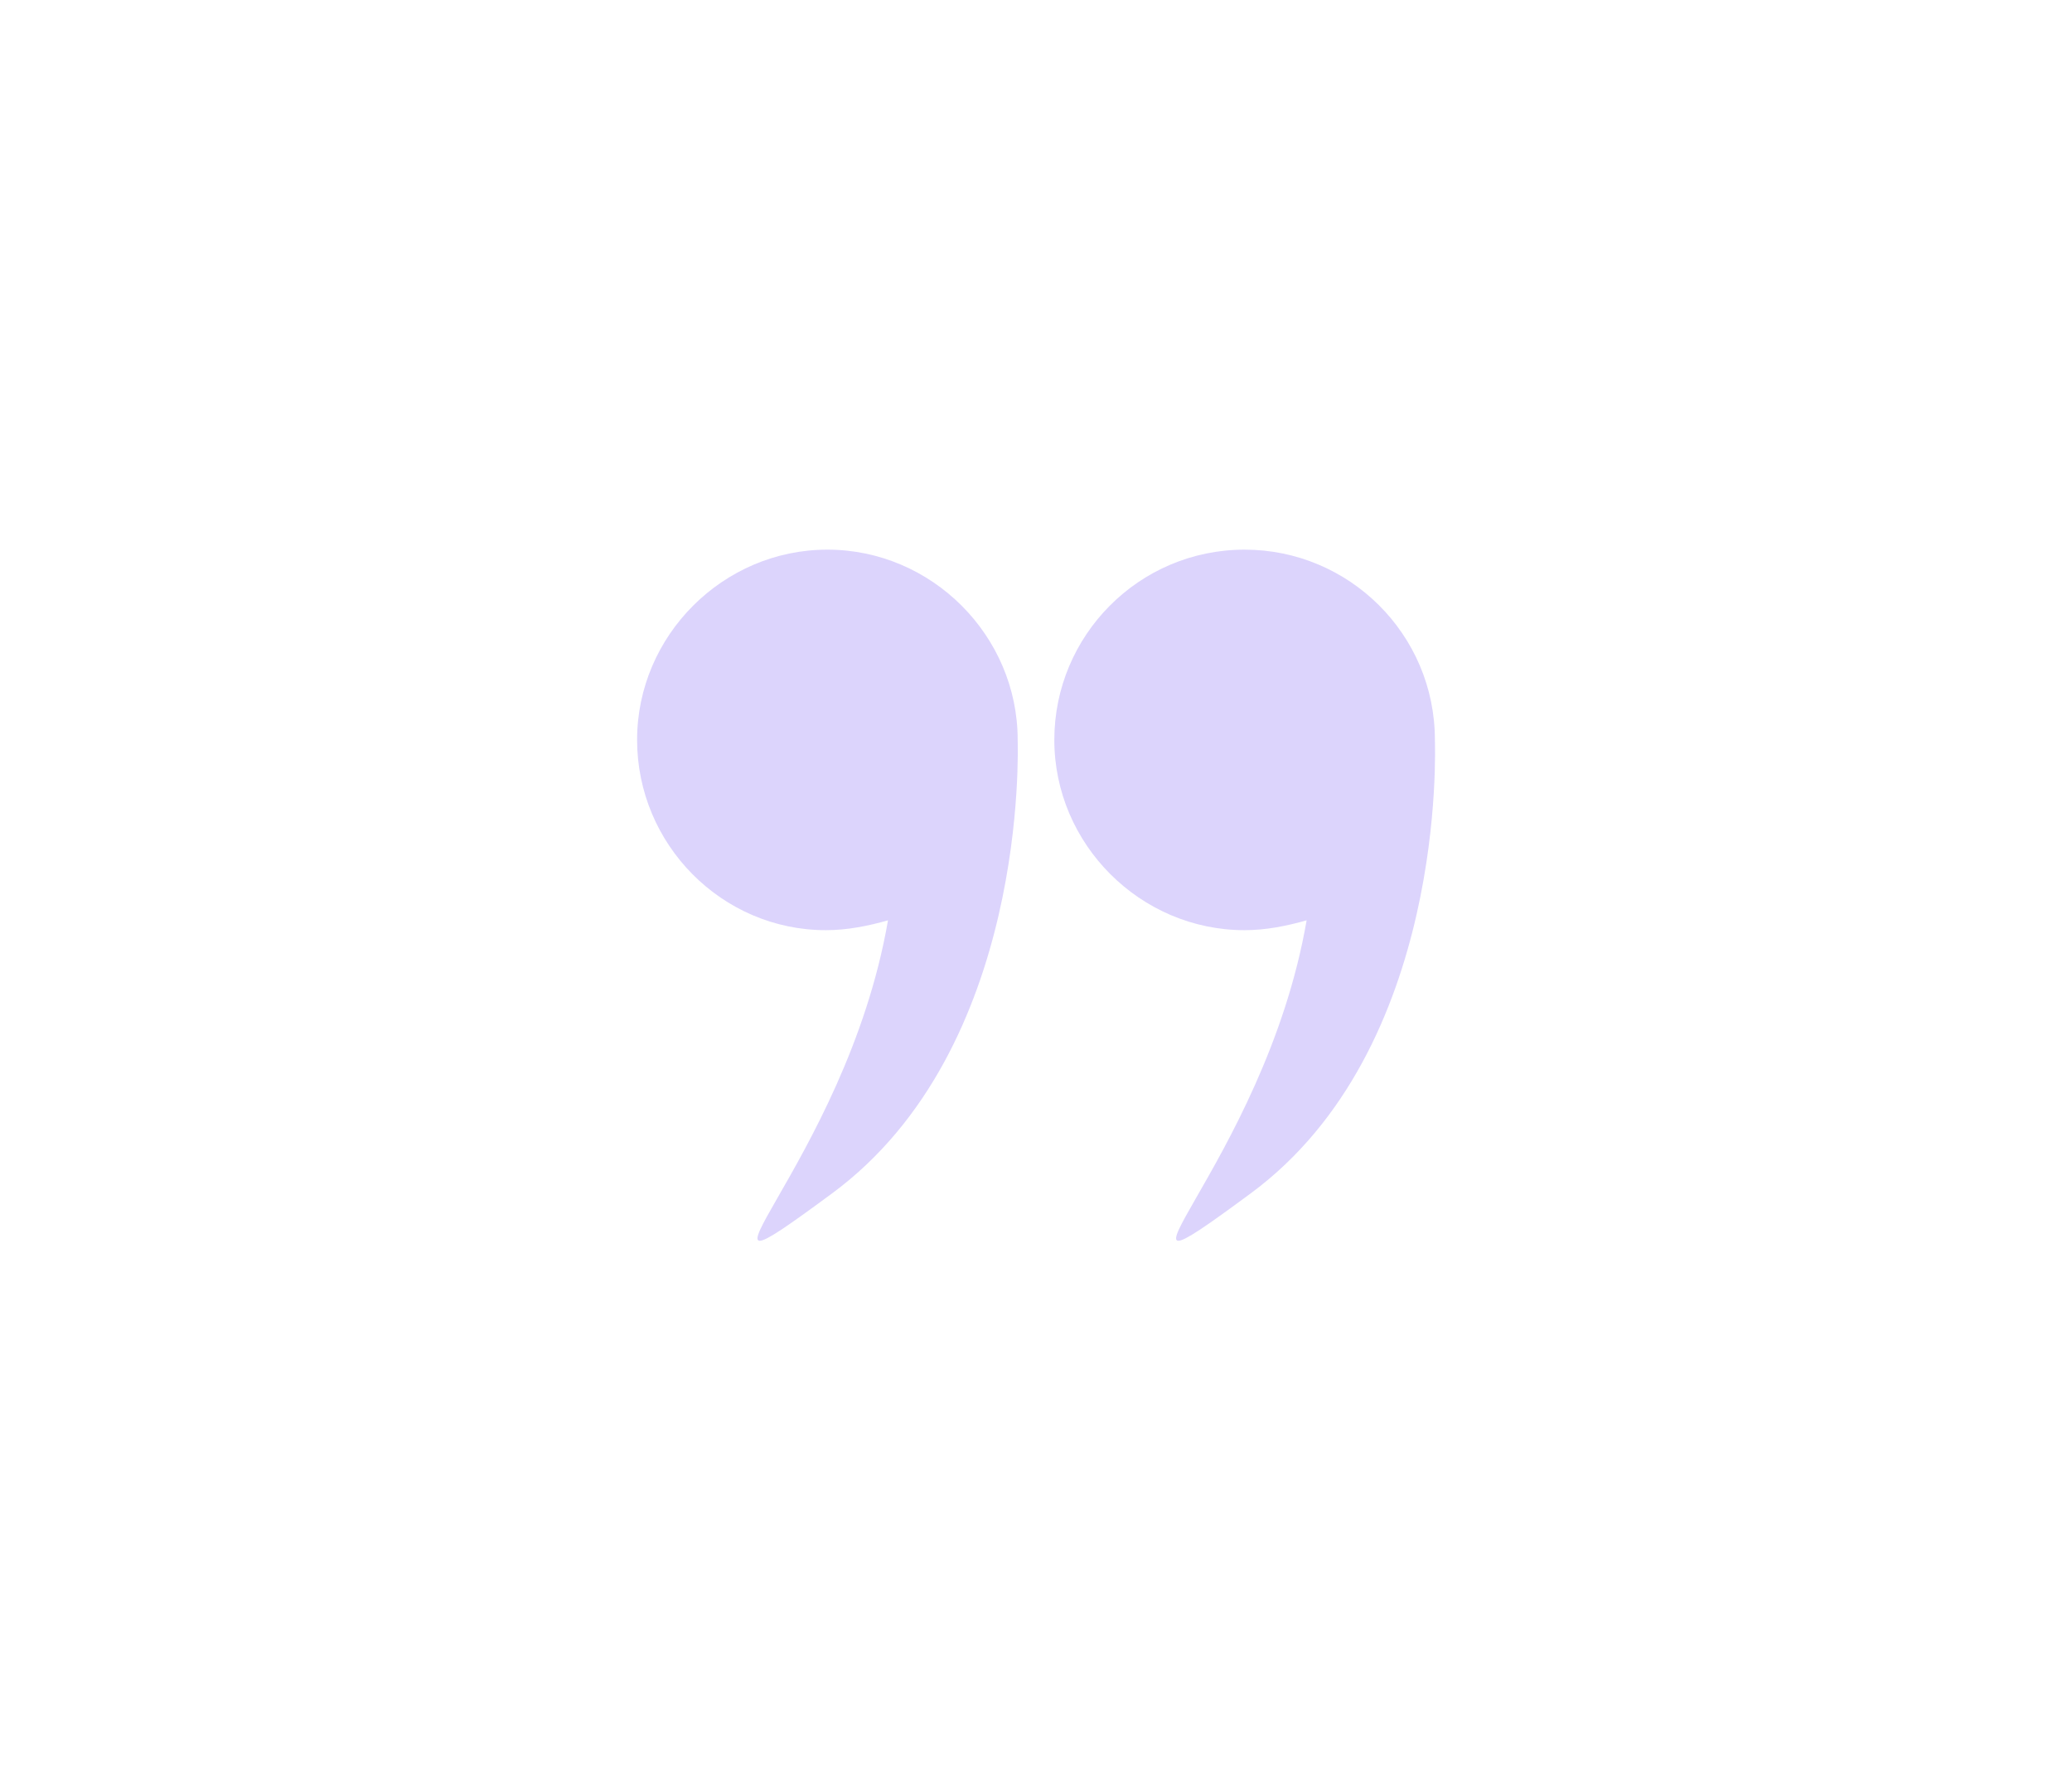 <?xml version="1.0" encoding="utf-8"?>
<!-- Generator: Adobe Illustrator 25.2.1, SVG Export Plug-In . SVG Version: 6.00 Build 0)  -->
<svg version="1.1" id="Layer_1" xmlns="http://www.w3.org/2000/svg" xmlns:xlink="http://www.w3.org/1999/xlink" x="0px" y="0px"
	 viewBox="0 0 147 127" style="enable-background:new 0 0 147 127;" xml:space="preserve">
<style type="text/css">
	.st0{fill:#DCD4FC;}
</style>
<path class="st0" d="M101.8,52.5L101.8,52.5c0-7.5-6.1-13.5-13.5-13.5c-7.5,0-13.5,6.1-13.5,13.5S80.9,66,88.3,66
	c1.5,0,3-0.3,4.4-0.7c-3,17.4-16.6,28.7-4,19.4C102.7,74.4,101.8,52.9,101.8,52.5z"/>
<path class="st0" d="M58.6,66c1.5,0,3-0.3,4.4-0.7C60,82.7,46.4,94,59,84.7C73,74.4,72.2,53,72.2,52.5l0,0c0-7.4-6.1-13.5-13.5-13.5
	s-13.5,6.1-13.5,13.5S51.2,66,58.6,66z"/>
</svg>

